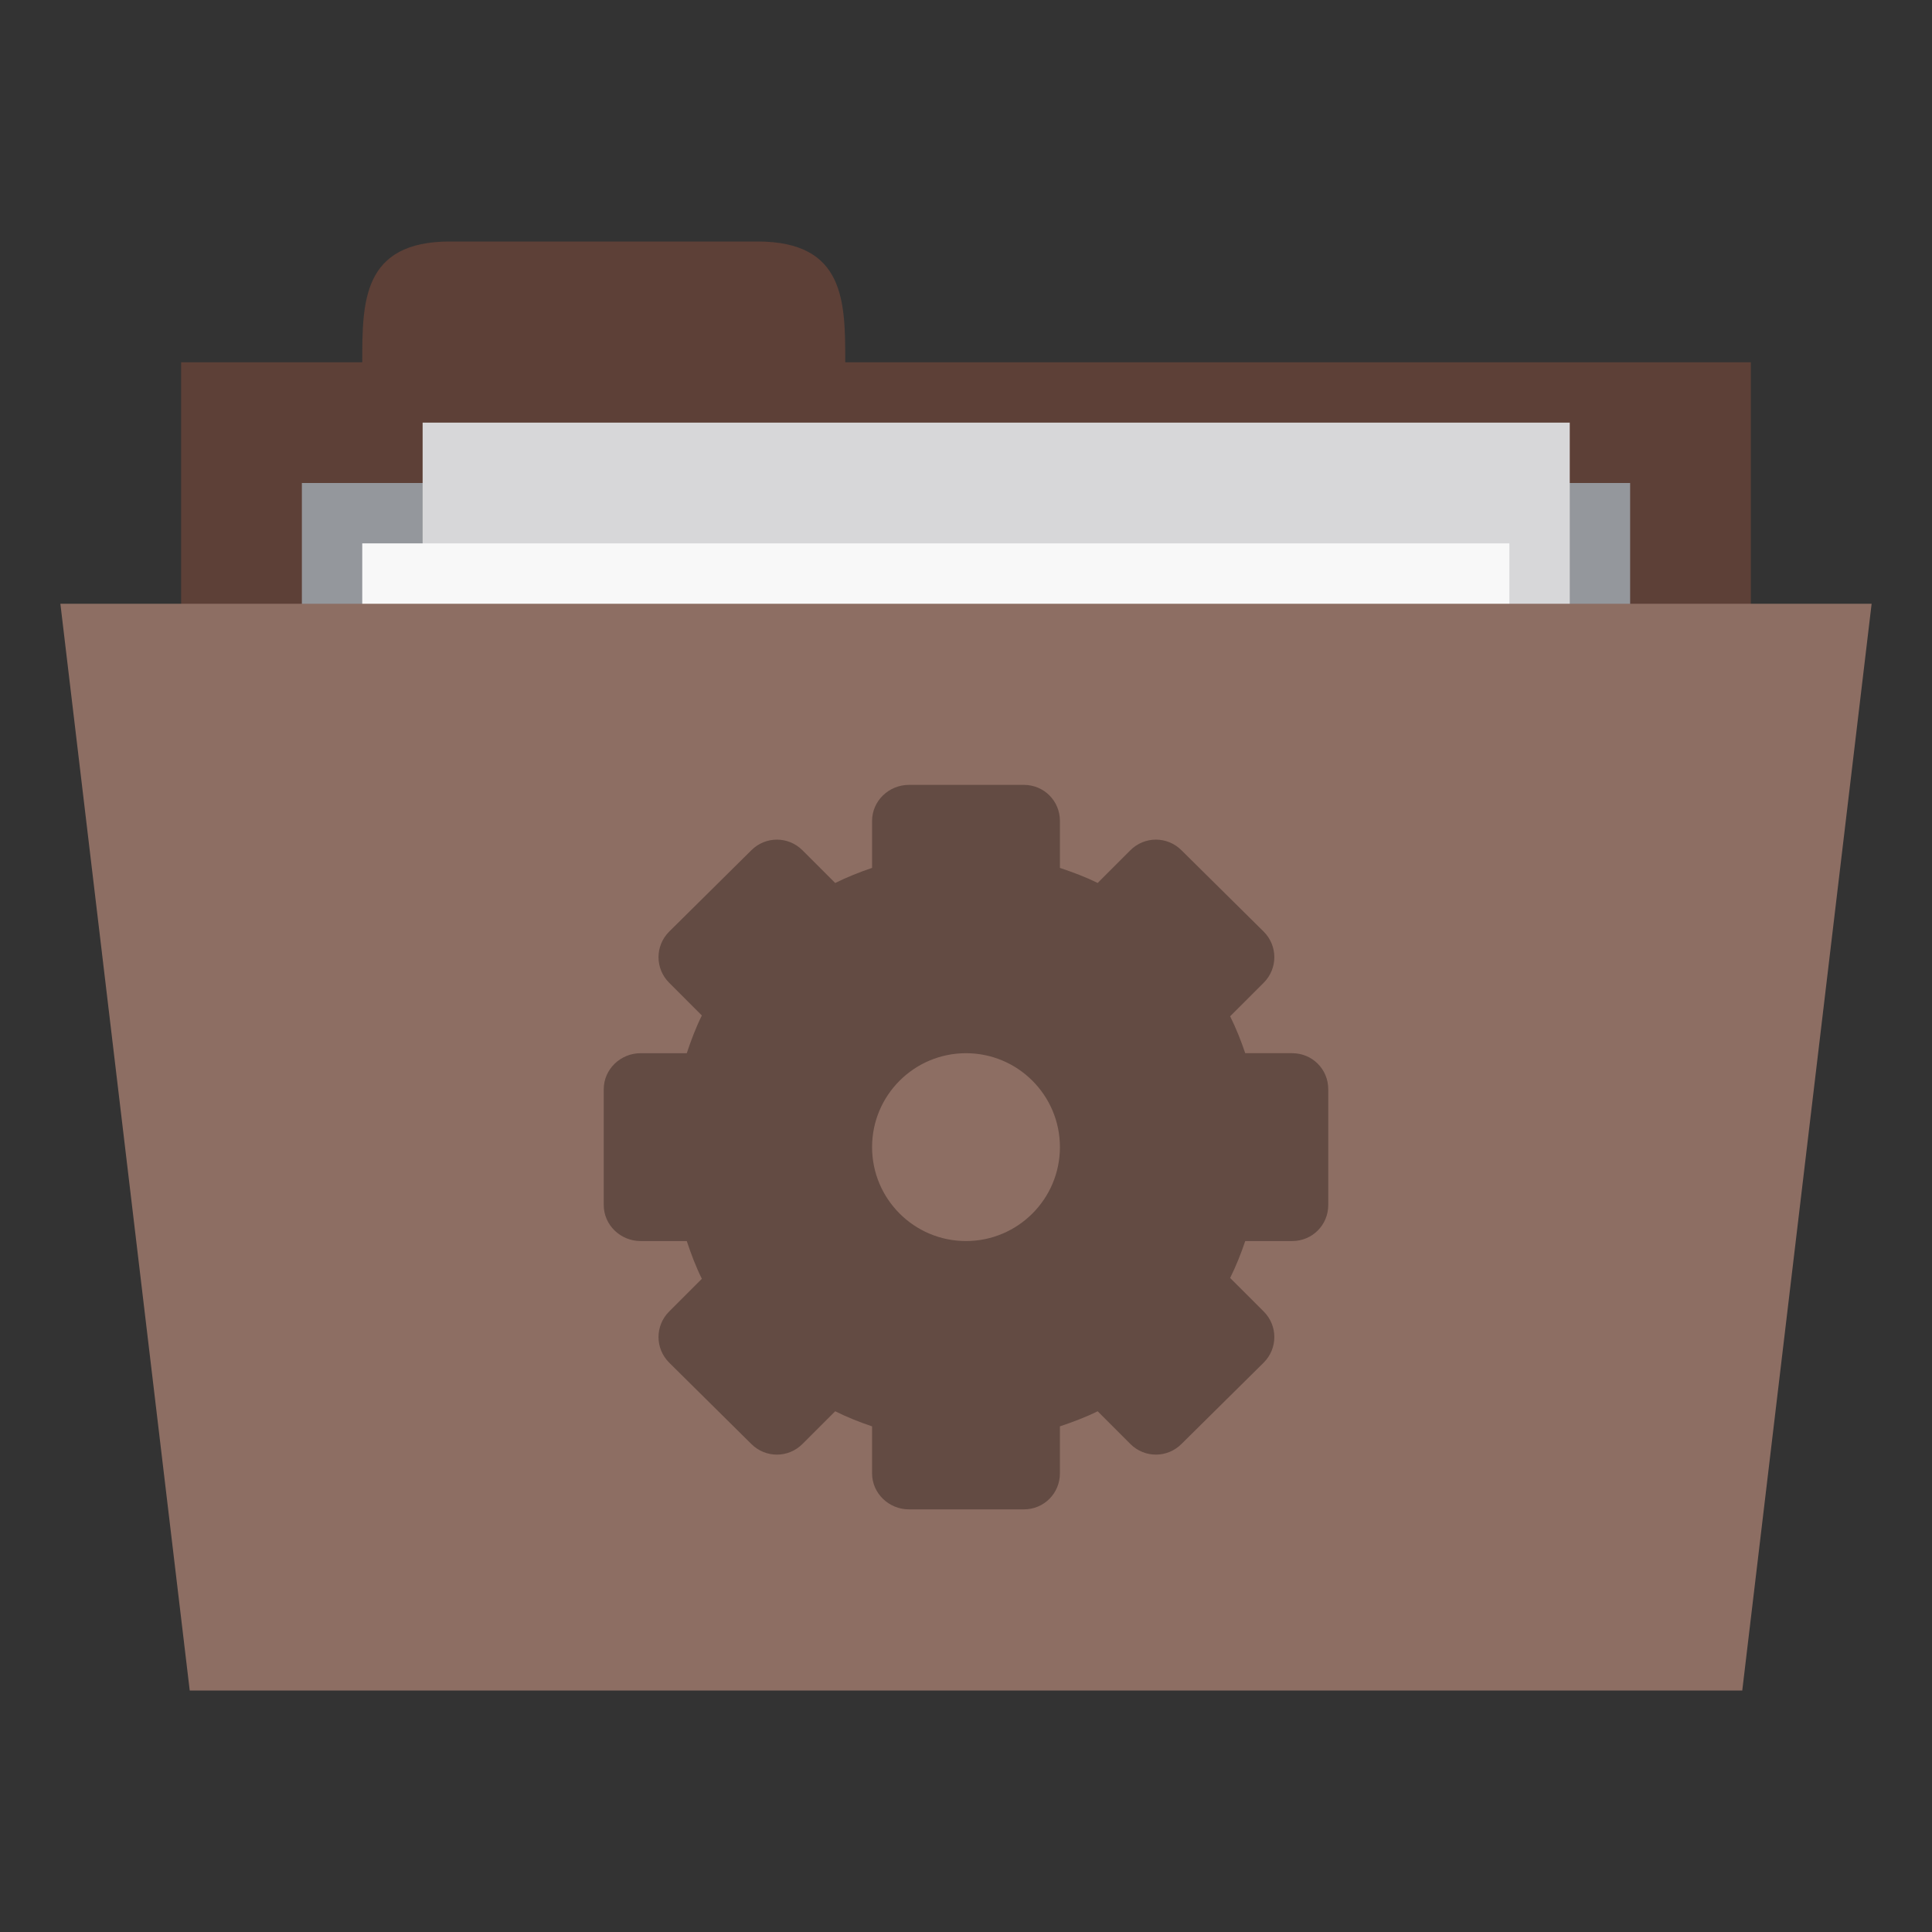 <?xml version="1.0" encoding="UTF-8" standalone="no"?>
<svg
   xmlns:dc="http://purl.org/dc/elements/1.1/"
   xmlns:cc="http://creativecommons.org/ns#"
   xmlns:rdf="http://www.w3.org/1999/02/22-rdf-syntax-ns#"
   xmlns:svg="http://www.w3.org/2000/svg"
   xmlns="http://www.w3.org/2000/svg"
   xmlns:sodipodi="http://sodipodi.sourceforge.net/DTD/sodipodi-0.dtd"
   xmlns:inkscape="http://www.inkscape.org/namespaces/inkscape"
   width="256"
   height="256"
   viewBox="0 0 204.8 204.8"
   version="1.1"
   id="svg3290"
   inkscape:version="0.91 r"
   sodipodi:docname="brown-folder-system.svg">
  <rect x="0" y="0" width="204.8" height="204.8" fill="#333333" stroke="none"/>
  <defs
     id="defs3309" />
  <sodipodi:namedview
     pagecolor="#ffffff"
     bordercolor="#666666"
     borderopacity="1"
     objecttolerance="10"
     gridtolerance="10"
     guidetolerance="10"
     inkscape:pageopacity="0"
     inkscape:pageshadow="2"
     inkscape:window-width="1280"
     inkscape:window-height="998"
     id="namedview3307"
     showgrid="true"
     inkscape:zoom="1.846875"
     inkscape:cx="41.394913"
     inkscape:cy="98.929819"
     inkscape:window-x="0"
     inkscape:window-y="0"
     inkscape:window-maximized="1"
     inkscape:current-layer="svg3290">
    <inkscape:grid
       type="xygrid"
       id="grid3711"
       empspacing="5"
       visible="true"
       enabled="true"
       snapvisiblegridlinesonly="true" />
  </sodipodi:namedview>
  <path
     id="path3293"
     d="m 19.2,38.4 166.4,0 0,64 -166.4,0 z m 0,0"
     style="fill:#5d4037;fill-opacity:1;fill-rule:nonzero;stroke:none"
     inkscape:connector-curvature="0" />
  <path
     id="path3295"
     d="m 38.4,38.4 c 0,-6.4 0,-12.8 9.306,-12.8 l 32.588,0 C 89.6,25.6 89.6,32 89.6,38.4 l 0,6.4 -51.2,0 z m 0,0"
     style="fill:#5d4037;fill-opacity:1;fill-rule:nonzero;stroke:none"
     inkscape:connector-curvature="0" />
  <path
     id="path3297"
     d="m 32,51.2 140.8,0 0,31.794 -140.8,0 z m 0,0"
     style="fill:#94979c;fill-opacity:1;fill-rule:nonzero;stroke:none"
     inkscape:connector-curvature="0" />
  <path
     id="path3299"
     d="m 44.8,44.8 121.6,0 0,83.2 -121.6,0 z m 0,0"
     style="fill:#d7d7d9;fill-opacity:1;fill-rule:nonzero;stroke:none"
     inkscape:connector-curvature="0" />
  <path
     id="path3301"
     d="m 38.4,57.6 121.6,0 0,83.2 -121.6,0 z m 0,0"
     style="fill:#f8f8f8;fill-opacity:1;fill-rule:nonzero;stroke:none"
     inkscape:connector-curvature="0" />
  <path
     id="path3303"
     d="m 6.4,64 192,0 -13.713,115.2 -164.575,0 z m 0,0"
     style="fill:#8d6e63;fill-opacity:1;fill-rule:nonzero;stroke:none"
     inkscape:connector-curvature="0" />
  <path
     id="path3305"
     d="m 96.356,83.2 c -2.131,0 -3.912,1.694 -3.912,3.822 l 0,4.978 c -1.347,0.456 -2.653,0.978 -3.909,1.6 l -3.469,-3.466 c -1.506,-1.506 -3.916,-1.506 -5.422,0 l -8.709,8.622 c -1.506,1.506 -1.506,3.916 0,5.422 L 74.4,107.644 c -0.637,1.281 -1.141,2.628 -1.6,4 l -4.888,0 c -2.131,0 -3.913,1.694 -3.913,3.822 l 0,12.269 c 0,2.128 1.781,3.822 3.913,3.822 l 4.888,0 c 0.459,1.372 0.963,2.719 1.6,4 l -3.466,3.466 c -1.506,1.506 -1.506,3.916 0,5.422 l 8.709,8.622 c 1.506,1.506 3.916,1.506 5.422,0 L 88.534,149.6 c 1.256,0.625 2.562,1.147 3.909,1.6 l 0,4.978 c 0,2.128 1.781,3.822 3.912,3.822 l 12.178,0 c 2.128,0 3.822,-1.694 3.822,-3.822 l 0,-4.978 c 1.372,-0.463 2.719,-0.963 4,-1.6 l 3.466,3.466 c 1.506,1.506 3.916,1.506 5.422,0 l 8.713,-8.622 c 1.506,-1.506 1.506,-3.916 0,-5.422 L 130.4,135.469 c 0.622,-1.259 1.147,-2.566 1.6,-3.913 l 4.978,0 c 2.128,0 3.822,-1.694 3.822,-3.822 l 0,-12.269 c 0,-2.128 -1.694,-3.822 -3.822,-3.822 l -4.978,0 c -0.453,-1.347 -0.978,-2.653 -1.6,-3.913 l 3.556,-3.553 c 1.506,-1.506 1.506,-3.916 0,-5.422 l -8.713,-8.622 c -1.506,-1.506 -3.916,-1.506 -5.422,0 L 116.356,93.6 c -1.281,-0.641 -2.628,-1.137 -4,-1.6 l 0,-4.978 C 112.356,84.894 110.662,83.2 108.534,83.2 z M 102.4,111.644 c 5.497,0 9.956,4.459 9.956,9.956 0,5.497 -4.459,9.956 -9.956,9.956 -5.497,0 -9.956,-4.459 -9.956,-9.956 0,-5.497 4.459,-9.956 9.956,-9.956 z m 0,0"
     style="fill:#634b43;fill-opacity:1;fill-rule:nonzero;stroke:none;opacity:1.0"
     inkscape:connector-curvature="0" />
</svg>
